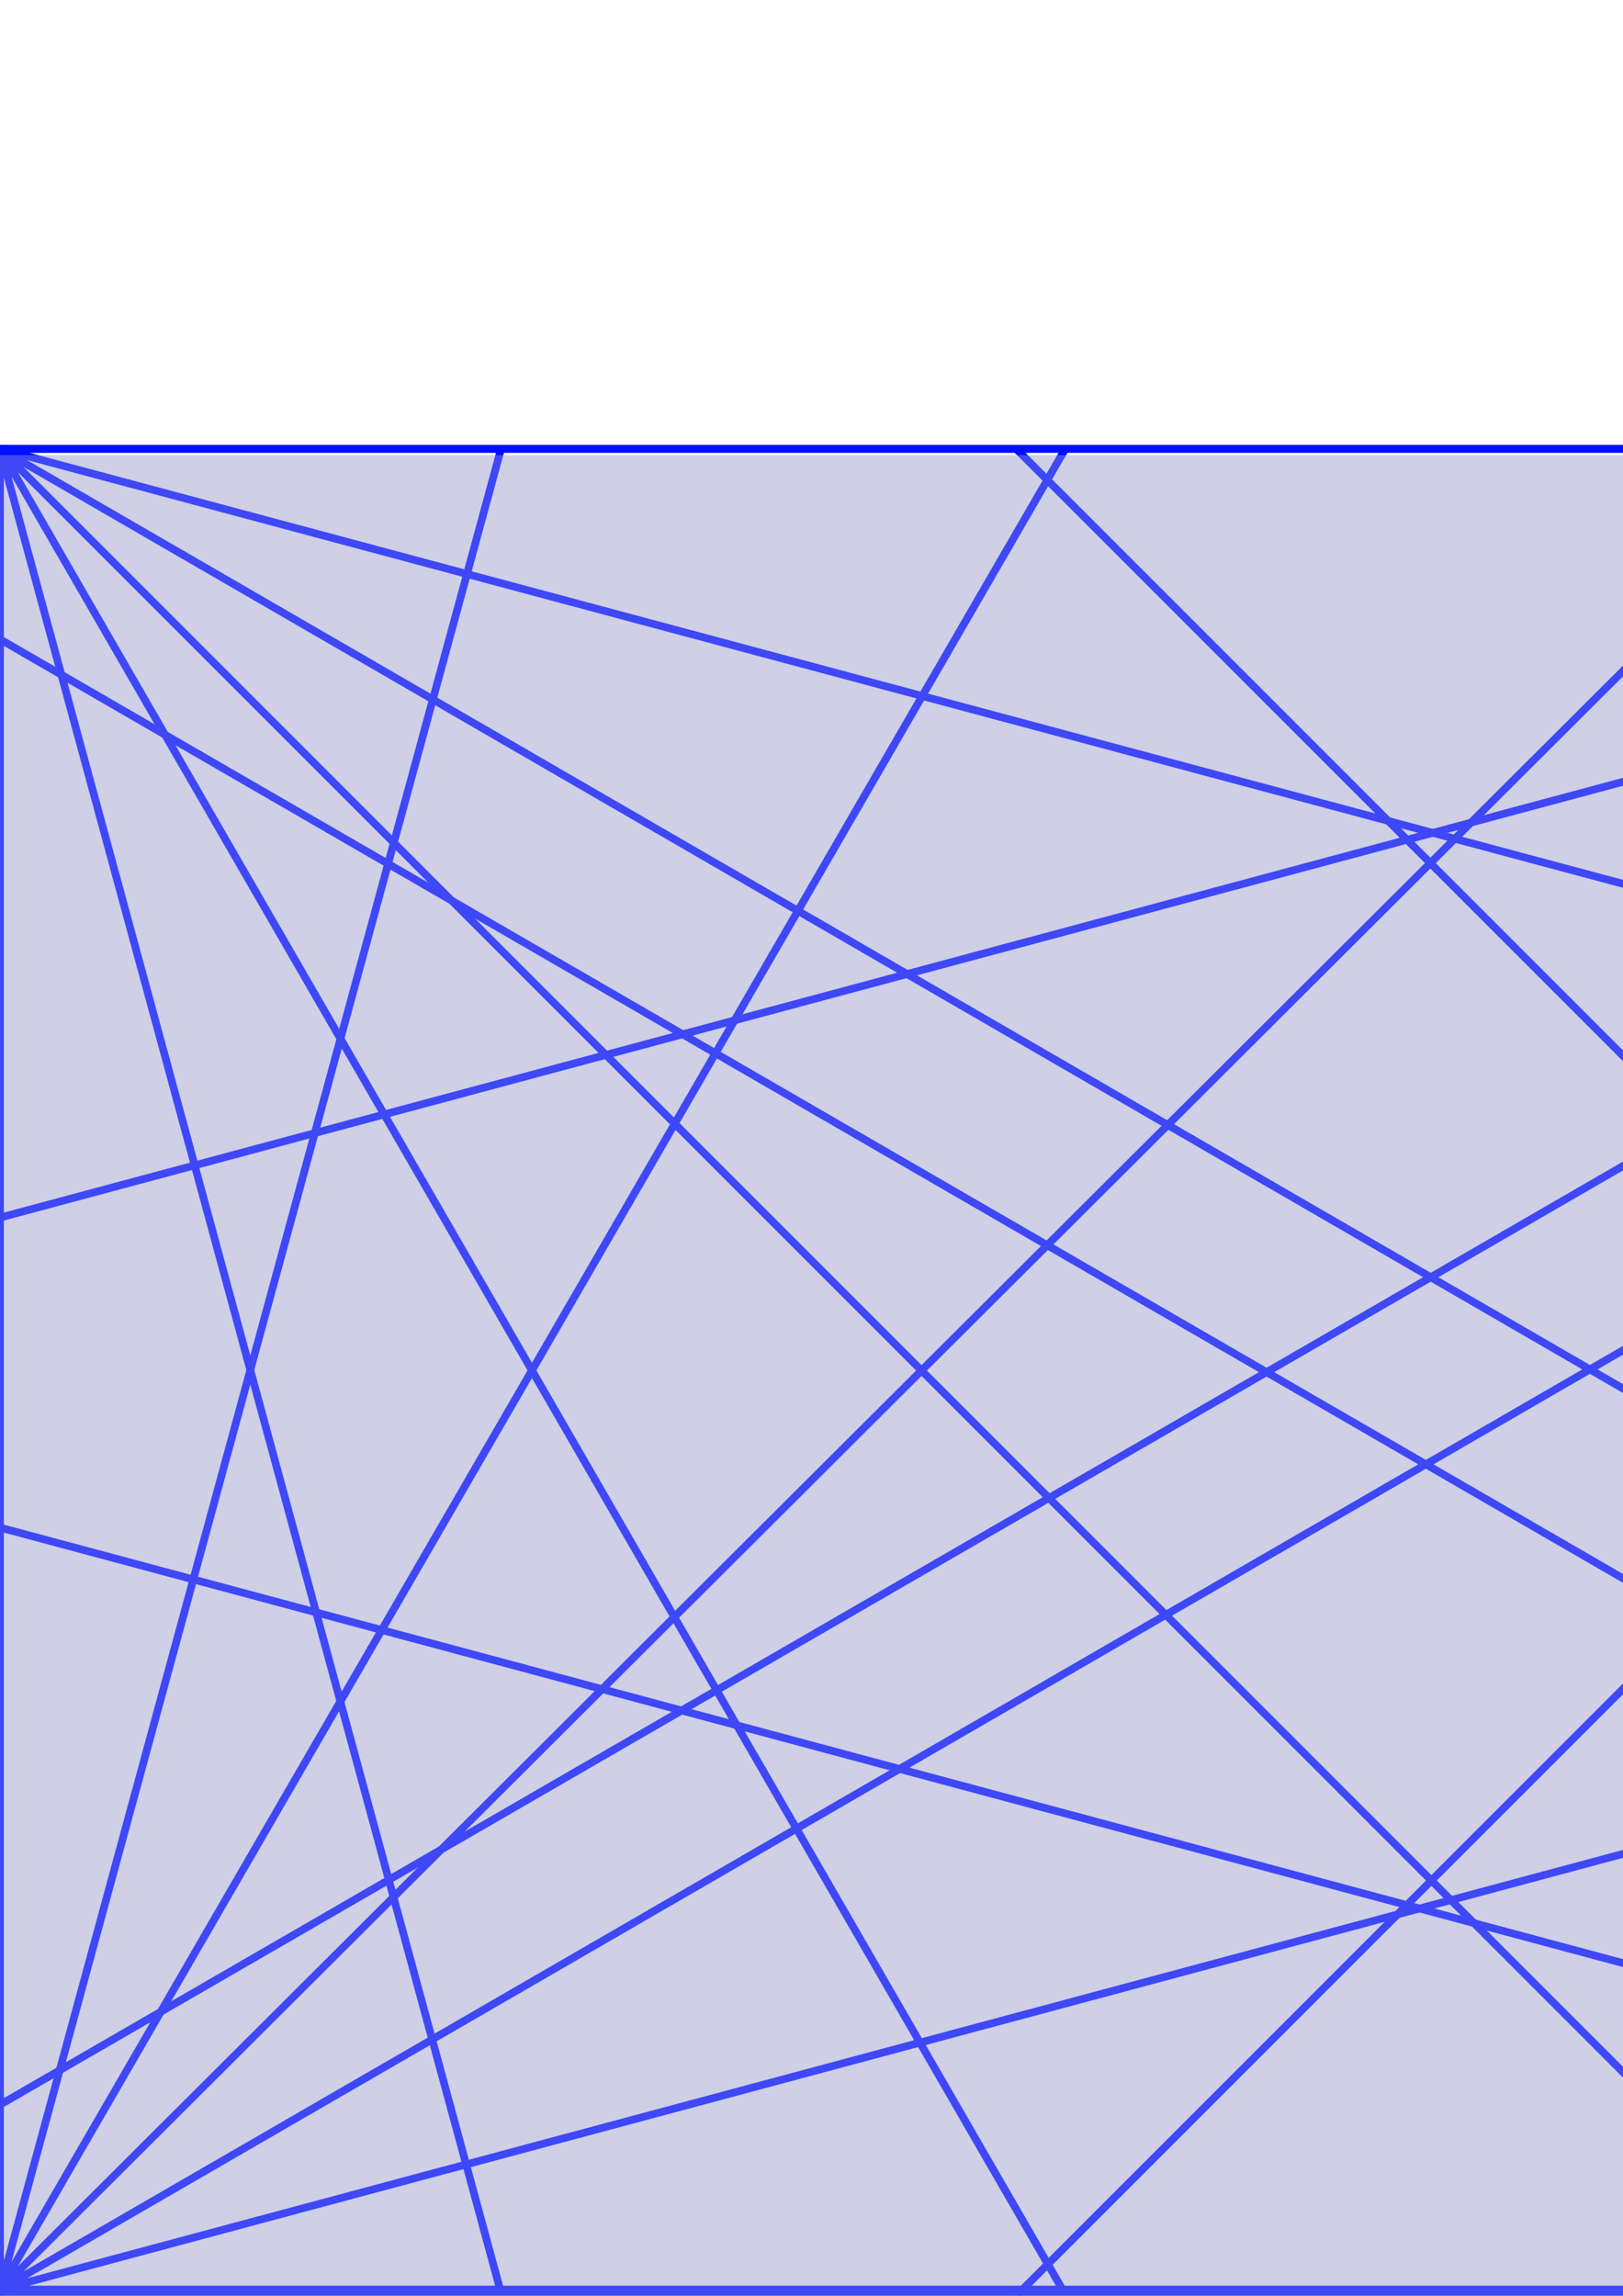 <?xml version="1.0" encoding="UTF-8" standalone="no"?>
<!-- Created with Inkscape (http://www.inkscape.org/) -->

<svg
   xmlns:dc="http://purl.org/dc/elements/1.1/"
   xmlns:cc="http://creativecommons.org/ns#"
   xmlns:rdf="http://www.w3.org/1999/02/22-rdf-syntax-ns#"
   xmlns:svg="http://www.w3.org/2000/svg"
   xmlns="http://www.w3.org/2000/svg"
   xmlns:sodipodi="http://sodipodi.sourceforge.net/DTD/sodipodi-0.dtd"
   xmlns:inkscape="http://www.inkscape.org/namespaces/inkscape"
   width="210mm"
   height="297mm"
   viewBox="0 0 210 297"
   version="1.1"
   id="svg8"
   inkscape:version="0.92.2 5c3e80d, 2017-08-06"
   sodipodi:docname="background.svg">
  <defs
     id="defs2">
    <filter
       inkscape:collect="always"
       style="color-interpolation-filters:sRGB"
       id="filter5221"
       x="-0.081"
       width="1.162"
       y="-0.125"
       height="1.251">
      <feGaussianBlur
         inkscape:collect="always"
         stdDeviation="12.536"
         id="feGaussianBlur5223" />
    </filter>
  </defs>
  <sodipodi:namedview
     id="base"
     pagecolor="#ffffff"
     bordercolor="#666666"
     borderopacity="1.0"
     inkscape:pageopacity="0.0"
     inkscape:pageshadow="2"
     inkscape:zoom="0.45254834"
     inkscape:cx="716.29896"
     inkscape:cy="459.67731"
     inkscape:document-units="mm"
     inkscape:current-layer="layer1"
     showgrid="false"
     inkscape:window-width="1440"
     inkscape:window-height="844"
     inkscape:window-x="0"
     inkscape:window-y="0"
     inkscape:window-maximized="1" />
  <g
     inkscape:label="Layer 1"
     inkscape:groupmode="layer"
     id="layer1">
    <rect
       id="rect3699"
       width="370.417"
       height="238.125"
       x="0"
       y="58.875"
       style="fill:#cfcee5;fill-opacity:1;stroke:none;stroke-width:0.255" />
    <g
       id="g4666"
       transform="translate(168.577,47.574)">
      <g
         style="stroke:#ffffff;stroke-width:1;stroke-miterlimit:4;stroke-dasharray:none;stroke-opacity:1"
         id="g4520">
        <path
           style="fill:none;stroke:#ffffff;stroke-width:1;stroke-linecap:butt;stroke-linejoin:miter;stroke-miterlimit:4;stroke-dasharray:none;stroke-opacity:1"
           d="M -168.577,10.494 H 201.839 L -168.462,109.912"
           id="path4508"
           inkscape:connector-curvature="0"
           sodipodi:nodetypes="ccc" />
        <path
           style="fill:none;stroke:#ffffff;stroke-width:1;stroke-linecap:butt;stroke-linejoin:miter;stroke-miterlimit:4;stroke-dasharray:none;stroke-opacity:1"
           d="M -168.857,224.874 201.839,10.494 -36.988,249.321"
           id="path4510"
           inkscape:connector-curvature="0"
           sodipodi:nodetypes="ccc" />
        <path
           style="fill:none;stroke:#ffffff;stroke-width:1;stroke-linecap:butt;stroke-linejoin:miter;stroke-miterlimit:4;stroke-dasharray:none;stroke-opacity:1"
           d="M 64.048,249.155 201.839,10.494 137.03,249.085"
           id="path4512"
           inkscape:connector-curvature="0"
           sodipodi:nodetypes="ccc" />
        <path
           style="fill:none;stroke:#ffffff;stroke-width:1;stroke-linecap:butt;stroke-linejoin:miter;stroke-miterlimit:4;stroke-dasharray:none;stroke-opacity:1"
           d="M 201.839,10.494 V 249.426"
           id="path4514"
           inkscape:connector-curvature="0" />
      </g>
      <g
         style="stroke:#ffffff;stroke-width:1;stroke-miterlimit:4;stroke-dasharray:none;stroke-opacity:1"
         id="g4520-5"
         transform="rotate(-180,16.631,129.556)">
        <path
           style="fill:none;stroke:#ffffff;stroke-width:1;stroke-linecap:butt;stroke-linejoin:miter;stroke-miterlimit:4;stroke-dasharray:none;stroke-opacity:1"
           d="M -168.577,10.494 H 201.839 L -168.573,109.912"
           id="path4508-6"
           inkscape:connector-curvature="0"
           sodipodi:nodetypes="ccc" />
        <path
           style="fill:none;stroke:#ffffff;stroke-width:1;stroke-linecap:butt;stroke-linejoin:miter;stroke-miterlimit:4;stroke-dasharray:none;stroke-opacity:1"
           d="M -168.647,224.874 201.839,10.494 -36.988,248.627"
           id="path4510-2"
           inkscape:connector-curvature="0"
           sodipodi:nodetypes="ccc" />
        <path
           style="fill:none;stroke:#ffffff;stroke-width:1;stroke-linecap:butt;stroke-linejoin:miter;stroke-miterlimit:4;stroke-dasharray:none;stroke-opacity:1"
           d="M 64.048,248.535 201.839,10.494 137.03,248.542"
           id="path4512-9"
           inkscape:connector-curvature="0"
           sodipodi:nodetypes="ccc" />
        <path
           style="fill:none;stroke:#ffffff;stroke-width:1;stroke-linecap:butt;stroke-linejoin:miter;stroke-miterlimit:4;stroke-dasharray:none;stroke-opacity:1"
           d="M 201.839,10.494 V 249.115"
           id="path4514-1"
           inkscape:connector-curvature="0"
           sodipodi:nodetypes="cc" />
      </g>
      <g
         style="stroke:#ffffff;stroke-width:1;stroke-miterlimit:4;stroke-dasharray:none;stroke-opacity:1"
         id="g4520-5-2"
         transform="matrix(1,0,0,-1,0,259.92)">
        <path
           style="fill:none;stroke:#ffffff;stroke-width:1;stroke-linecap:butt;stroke-linejoin:miter;stroke-miterlimit:4;stroke-dasharray:none;stroke-opacity:1"
           d="M -169.089,10.494 H 201.839 L -168.702,109.912"
           id="path4508-6-7"
           inkscape:connector-curvature="0"
           sodipodi:nodetypes="ccc" />
        <path
           style="fill:none;stroke:#ffffff;stroke-width:1;stroke-linecap:butt;stroke-linejoin:miter;stroke-miterlimit:4;stroke-dasharray:none;stroke-opacity:1"
           d="M -168.711,224.874 201.839,10.494 -36.988,249.321"
           id="path4510-2-0"
           inkscape:connector-curvature="0"
           sodipodi:nodetypes="ccc" />
        <path
           style="fill:none;stroke:#ffffff;stroke-width:1;stroke-linecap:butt;stroke-linejoin:miter;stroke-miterlimit:4;stroke-dasharray:none;stroke-opacity:1"
           d="M 64.048,249.155 201.839,10.494 137.03,249.589"
           id="path4512-9-9"
           inkscape:connector-curvature="0"
           sodipodi:nodetypes="ccc" />
        <path
           style="fill:none;stroke:#ffffff;stroke-width:1;stroke-linecap:butt;stroke-linejoin:miter;stroke-miterlimit:4;stroke-dasharray:none;stroke-opacity:1"
           d="M 201.839,9.982 V 249.938"
           id="path4514-1-3"
           inkscape:connector-curvature="0"
           sodipodi:nodetypes="cc" />
      </g>
      <g
         style="stroke:#ffffff;stroke-width:1;stroke-miterlimit:4;stroke-dasharray:none;stroke-opacity:1"
         id="g4520-5-2-6"
         transform="matrix(-1,0,0,1,33.262,0)">
        <path
           style="fill:none;stroke:#ffffff;stroke-width:1;stroke-linecap:butt;stroke-linejoin:miter;stroke-miterlimit:4;stroke-dasharray:none;stroke-opacity:1"
           d="m -168.577,10.494 h 370.417 l -371.032,99.418"
           id="path4508-6-7-0"
           inkscape:connector-curvature="0" />
        <path
           style="fill:none;stroke:#ffffff;stroke-width:1;stroke-linecap:butt;stroke-linejoin:miter;stroke-miterlimit:4;stroke-dasharray:none;stroke-opacity:1"
           d="M -168.496,224.874 201.839,10.494 -36.988,249.321"
           id="path4510-2-0-6"
           inkscape:connector-curvature="0"
           sodipodi:nodetypes="ccc" />
        <path
           style="fill:none;stroke:#ffffff;stroke-width:1;stroke-linecap:butt;stroke-linejoin:miter;stroke-miterlimit:4;stroke-dasharray:none;stroke-opacity:1"
           d="M 64.048,249.155 201.839,10.494 137.03,248.968"
           id="path4512-9-9-2"
           inkscape:connector-curvature="0"
           sodipodi:nodetypes="ccc" />
        <path
           style="fill:none;stroke:#ffffff;stroke-width:1;stroke-linecap:butt;stroke-linejoin:miter;stroke-miterlimit:4;stroke-dasharray:none;stroke-opacity:1"
           d="M 201.839,10.494 V 249.426"
           id="path4514-1-3-6"
           inkscape:connector-curvature="0" />
      </g>
    </g>
    <g
       id="g4666-3"
       transform="translate(168.577,47.574)"
       style="stroke:#000eff;stroke-opacity:1;filter:url(#filter5221)">
      <g
         style="stroke:#000eff;stroke-width:1;stroke-miterlimit:4;stroke-dasharray:none;stroke-opacity:1"
         id="g4520-7">
        <path
           style="fill:none;stroke:#000eff;stroke-width:1;stroke-linecap:butt;stroke-linejoin:miter;stroke-miterlimit:4;stroke-dasharray:none;stroke-opacity:1"
           d="M -168.577,10.494 H 201.839 L -168.462,109.912"
           id="path4508-4"
           inkscape:connector-curvature="0"
           sodipodi:nodetypes="ccc" />
        <path
           style="fill:none;stroke:#000eff;stroke-width:1;stroke-linecap:butt;stroke-linejoin:miter;stroke-miterlimit:4;stroke-dasharray:none;stroke-opacity:1"
           d="M -168.857,224.874 201.839,10.494 -36.988,249.321"
           id="path4510-5"
           inkscape:connector-curvature="0"
           sodipodi:nodetypes="ccc" />
        <path
           style="fill:none;stroke:#000eff;stroke-width:1;stroke-linecap:butt;stroke-linejoin:miter;stroke-miterlimit:4;stroke-dasharray:none;stroke-opacity:1"
           d="M 64.048,249.155 201.839,10.494 137.03,249.085"
           id="path4512-2"
           inkscape:connector-curvature="0"
           sodipodi:nodetypes="ccc" />
        <path
           style="fill:none;stroke:#000eff;stroke-width:1;stroke-linecap:butt;stroke-linejoin:miter;stroke-miterlimit:4;stroke-dasharray:none;stroke-opacity:1"
           d="M 201.839,10.494 V 249.426"
           id="path4514-5"
           inkscape:connector-curvature="0" />
      </g>
      <g
         style="stroke:#000eff;stroke-width:1;stroke-miterlimit:4;stroke-dasharray:none;stroke-opacity:1"
         id="g4520-5-4"
         transform="rotate(-180,16.631,129.556)">
        <path
           style="fill:none;stroke:#000eff;stroke-width:1;stroke-linecap:butt;stroke-linejoin:miter;stroke-miterlimit:4;stroke-dasharray:none;stroke-opacity:1"
           d="M -168.577,10.494 H 201.839 L -168.573,109.912"
           id="path4508-6-74"
           inkscape:connector-curvature="0"
           sodipodi:nodetypes="ccc" />
        <path
           style="fill:none;stroke:#000eff;stroke-width:1;stroke-linecap:butt;stroke-linejoin:miter;stroke-miterlimit:4;stroke-dasharray:none;stroke-opacity:1"
           d="M -168.647,224.874 201.839,10.494 -36.988,248.627"
           id="path4510-2-4"
           inkscape:connector-curvature="0"
           sodipodi:nodetypes="ccc" />
        <path
           style="fill:none;stroke:#000eff;stroke-width:1;stroke-linecap:butt;stroke-linejoin:miter;stroke-miterlimit:4;stroke-dasharray:none;stroke-opacity:1"
           d="M 64.048,248.535 201.839,10.494 137.03,248.542"
           id="path4512-9-3"
           inkscape:connector-curvature="0"
           sodipodi:nodetypes="ccc" />
        <path
           style="fill:none;stroke:#000eff;stroke-width:1;stroke-linecap:butt;stroke-linejoin:miter;stroke-miterlimit:4;stroke-dasharray:none;stroke-opacity:1"
           d="M 201.839,10.494 V 249.115"
           id="path4514-1-0"
           inkscape:connector-curvature="0"
           sodipodi:nodetypes="cc" />
      </g>
      <g
         style="stroke:#000eff;stroke-width:1;stroke-miterlimit:4;stroke-dasharray:none;stroke-opacity:1"
         id="g4520-5-2-7"
         transform="matrix(1,0,0,-1,0,259.92)">
        <path
           style="fill:none;stroke:#000eff;stroke-width:1;stroke-linecap:butt;stroke-linejoin:miter;stroke-miterlimit:4;stroke-dasharray:none;stroke-opacity:1"
           d="M -169.089,10.494 H 201.839 L -168.702,109.912"
           id="path4508-6-7-8"
           inkscape:connector-curvature="0"
           sodipodi:nodetypes="ccc" />
        <path
           style="fill:none;stroke:#000eff;stroke-width:1;stroke-linecap:butt;stroke-linejoin:miter;stroke-miterlimit:4;stroke-dasharray:none;stroke-opacity:1"
           d="M -168.711,224.874 201.839,10.494 -36.988,249.321"
           id="path4510-2-0-68"
           inkscape:connector-curvature="0"
           sodipodi:nodetypes="ccc" />
        <path
           style="fill:none;stroke:#000eff;stroke-width:1;stroke-linecap:butt;stroke-linejoin:miter;stroke-miterlimit:4;stroke-dasharray:none;stroke-opacity:1"
           d="M 64.048,249.155 201.839,10.494 137.03,249.589"
           id="path4512-9-9-8"
           inkscape:connector-curvature="0"
           sodipodi:nodetypes="ccc" />
        <path
           style="fill:none;stroke:#000eff;stroke-width:1;stroke-linecap:butt;stroke-linejoin:miter;stroke-miterlimit:4;stroke-dasharray:none;stroke-opacity:1"
           d="M 201.839,9.982 V 249.938"
           id="path4514-1-3-4"
           inkscape:connector-curvature="0"
           sodipodi:nodetypes="cc" />
      </g>
      <g
         style="stroke:#000eff;stroke-width:1;stroke-miterlimit:4;stroke-dasharray:none;stroke-opacity:1"
         id="g4520-5-2-6-3"
         transform="matrix(-1,0,0,1,33.262,0)">
        <path
           style="fill:none;stroke:#000eff;stroke-width:1;stroke-linecap:butt;stroke-linejoin:miter;stroke-miterlimit:4;stroke-dasharray:none;stroke-opacity:1"
           d="m -168.577,10.494 h 370.417 l -371.032,99.418"
           id="path4508-6-7-0-1"
           inkscape:connector-curvature="0" />
        <path
           style="fill:none;stroke:#000eff;stroke-width:1;stroke-linecap:butt;stroke-linejoin:miter;stroke-miterlimit:4;stroke-dasharray:none;stroke-opacity:1"
           d="M -168.496,224.874 201.839,10.494 -36.988,249.321"
           id="path4510-2-0-6-4"
           inkscape:connector-curvature="0"
           sodipodi:nodetypes="ccc" />
        <path
           style="fill:none;stroke:#000eff;stroke-width:1;stroke-linecap:butt;stroke-linejoin:miter;stroke-miterlimit:4;stroke-dasharray:none;stroke-opacity:1"
           d="M 64.048,249.155 201.839,10.494 137.03,248.968"
           id="path4512-9-9-2-9"
           inkscape:connector-curvature="0"
           sodipodi:nodetypes="ccc" />
        <path
           style="fill:none;stroke:#000eff;stroke-width:1;stroke-linecap:butt;stroke-linejoin:miter;stroke-miterlimit:4;stroke-dasharray:none;stroke-opacity:1"
           d="M 201.839,10.494 V 249.426"
           id="path4514-1-3-6-2"
           inkscape:connector-curvature="0" />
      </g>
    </g>
    <rect
       id="rect3699-0"
       width="370.417"
       height="238.125"
       x="0"
       y="58.875"
       style="fill:#cfcee5;fill-opacity:1;stroke:none;stroke-width:0.255;stroke-opacity:1;opacity:0.3" />
    <rect
       id="rect3699-0-8"
       width="448.733"
       height="305.858"
       x="-33.867"
       y="25.008"
       style="opacity:0.3;fill:none;fill-opacity:1;stroke:none;stroke-width:0.318;stroke-opacity:1"
       inkscape:export-xdpi="96"
       inkscape:export-ydpi="96" />
  </g>
</svg>
